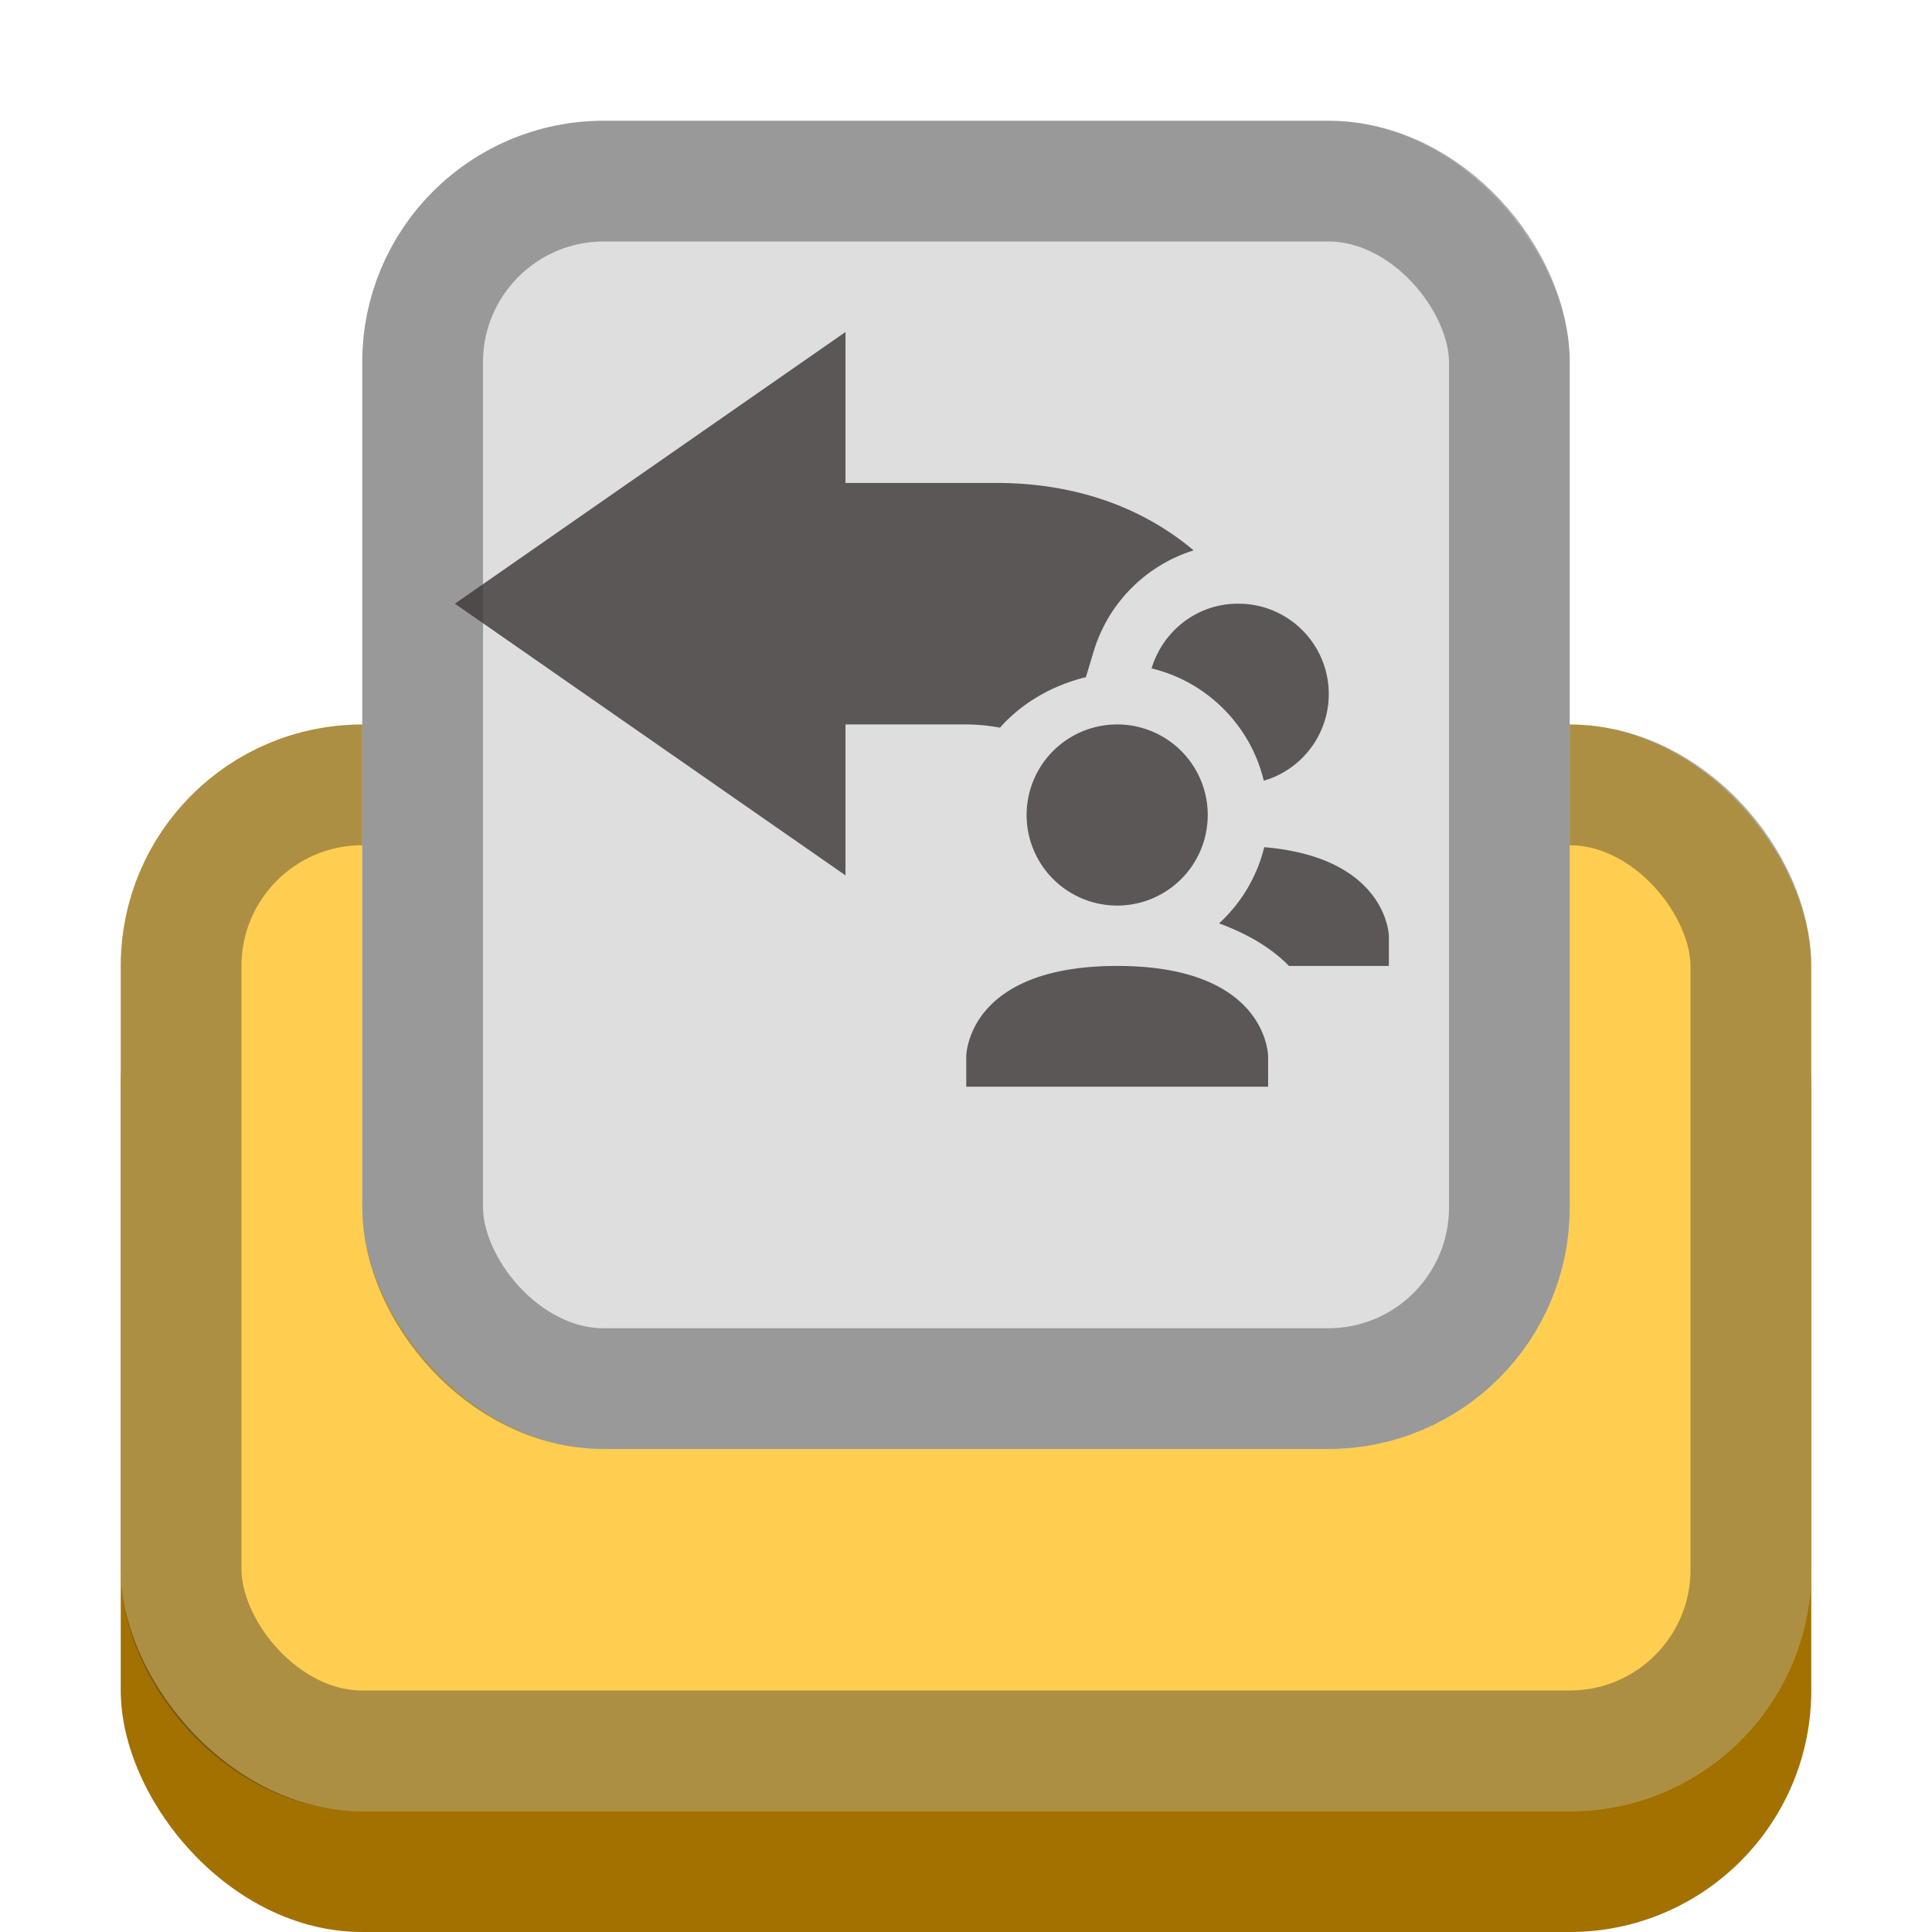 <svg version="1.0" viewBox="0 0 16 16" xmlns="http://www.w3.org/2000/svg"><g transform="translate(-16 32)"><rect x="17" y="-25" width="14" height="9" ry="2" fill="#a27100"/><rect x="17" y="-26" width="14" height="9" ry="2" fill="#ffce51"/><rect x="17.5" y="-25.5" width="13" height="8" ry="1.5" fill="none" stroke="#303030" stroke-linecap="round" stroke-opacity=".392"/><rect x="19" y="-31" width="10" height="11" ry="2" fill="#dedede"/><rect x="19.5" y="-30.5" width="9" height="10" ry="1.5" fill="none" stroke="#303030" stroke-linecap="round" stroke-opacity=".392"/><g fill="#393634" opacity=".8"><path d="m-112.63 83.739-6.469 4.5 6.469 4.5v-2.5h2c.19 0 .376.02.559.053.36-.407.864-.7 1.423-.836l.13-.432a2.514 2.514 0 0 1 1.654-1.668c-.845-.713-1.96-1.117-3.266-1.117h-2.5zm4.5 7.5a.52.52 0 0 0-.152.027c.224.243.4.516.521.813a.496.496 0 0 0 .131-.34c0-.288-.212-.5-.5-.5z" color="#bebebe" style="text-decoration-line:none;text-indent:0;text-transform:none" transform="matrix(.5 0 0 .5 79.317 -71.12)"/><path d="M-106.13 88.239c-.679 0-1.245.454-1.43 1.072.915.219 1.64.945 1.858 1.86a1.496 1.496 0 0 0-.428-2.932zm-2 2a1.5 1.5 0 1 0 0 3 1.5 1.5 0 0 0 0-3zm2.436 2.033a2.536 2.536 0 0 1-.748 1.262c.486.178.878.418 1.158.705h1.654v-.5s-.028-1.294-2.064-1.467zm-2.436 1.967c-2.5 0-2.5 1.5-2.5 1.5v.5h5v-.5s0-1.5-2.5-1.5z" color="#000" style="text-decoration-line:none;text-indent:0;text-transform:none" transform="matrix(.5 0 0 .5 79.317 -71.12)"/></g></g></svg>